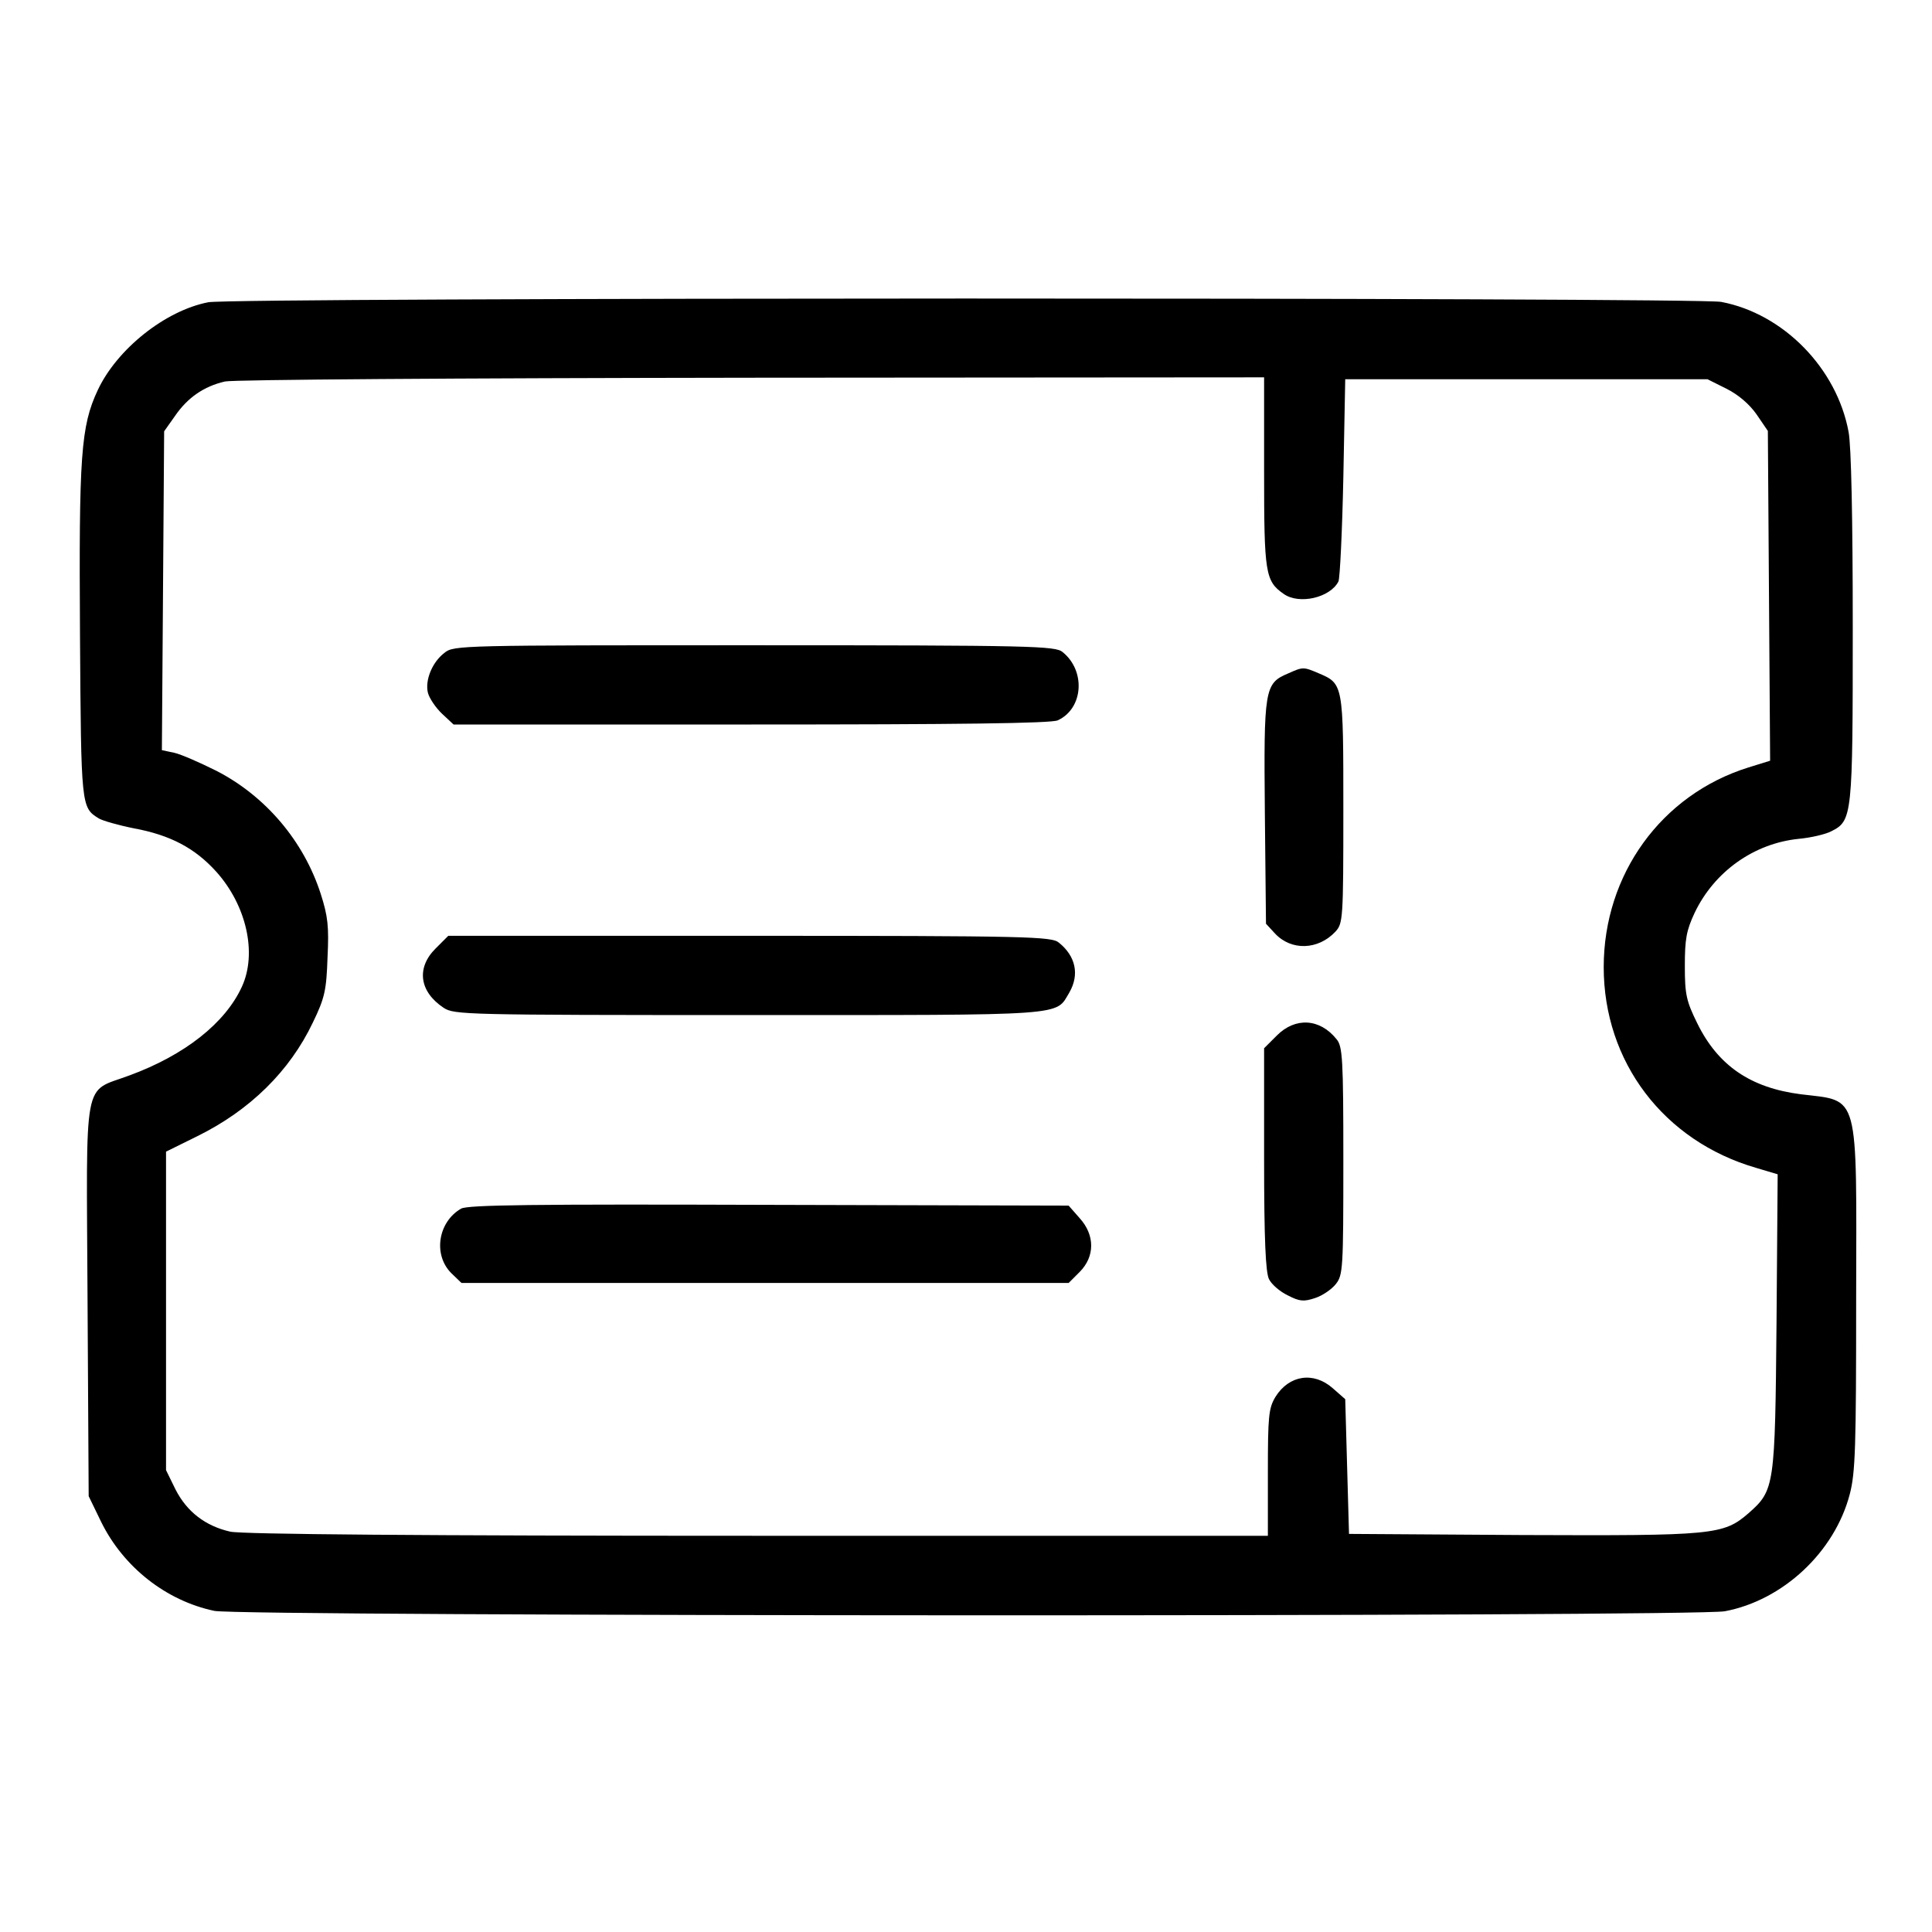 <?xml version="1.0" standalone="no"?>
<!DOCTYPE svg PUBLIC "-//W3C//DTD SVG 20010904//EN"
 "http://www.w3.org/TR/2001/REC-SVG-20010904/DTD/svg10.dtd">
<svg version="1.0" xmlns="http://www.w3.org/2000/svg"
 width="512pt" height="512pt" viewBox="0 0 512 512"
 preserveAspectRatio="xMidYMid meet">

<g transform="translate(0,512) scale(0.1,-0.1)"
fill="#000000" stroke="none">
<path d="M552 4319 c-114 -22 -242 -124 -293 -233 -45 -96 -50 -174 -47 -651
3 -454 3 -455 50 -484 10 -6 52 -18 92 -26 98 -18 163 -53 219 -115 80 -89
109 -216 68 -305 -44 -96 -151 -181 -298 -235 -125 -47 -114 9 -111 -594 l3
-521 33 -68 c59 -120 172 -209 300 -236 71 -15 3924 -16 4003 -1 154 29 291
157 331 310 15 57 17 124 17 518 1 554 10 523 -146 542 -134 17 -220 76 -275
188 -29 59 -33 76 -33 152 0 71 4 94 26 141 52 109 157 184 276 196 32 3 71
12 86 20 56 28 57 40 57 541 0 288 -4 480 -11 517 -31 169 -173 314 -338 345
-67 12 -3945 12 -4009 -1z m2798 -449 c0 -269 3 -290 52 -324 41 -29 123 -10
145 33 4 9 10 133 13 276 l5 260 480 0 480 0 50 -25 c32 -16 61 -41 80 -68
l30 -44 3 -437 3 -437 -58 -18 c-230 -72 -383 -283 -383 -529 0 -251 159 -461
404 -532 l57 -17 -3 -391 c-4 -437 -5 -446 -74 -507 -67 -58 -92 -60 -599 -58
l-460 3 -5 178 -5 179 -33 29 c-51 45 -116 35 -152 -23 -18 -30 -20 -51 -20
-200 l0 -168 -1352 0 c-889 0 -1368 4 -1398 11 -66 15 -115 53 -145 112 l-25
51 0 422 0 422 83 41 c140 69 245 173 306 301 32 66 36 86 39 173 4 81 1 109
-18 168 -45 140 -146 259 -276 326 -44 22 -94 44 -112 48 l-33 7 3 422 3 423
29 41 c33 48 76 78 132 91 22 5 612 9 1397 10 l1357 1 0 -250z"/>
<path d="M1178 3390 c-33 -25 -52 -73 -44 -106 4 -15 21 -40 38 -56 l30 -28
789 0 c545 0 795 3 812 11 68 31 75 131 13 181 -19 16 -78 18 -817 18 -777 0
-797 0 -821 -20z"/>
<path d="M3413 3335 c-62 -26 -64 -42 -61 -370 l3 -293 24 -26 c43 -46 114
-44 160 5 20 22 21 32 21 324 0 333 0 333 -66 361 -40 17 -41 17 -81 -1z"/>
<path d="M1154 2606 c-51 -51 -43 -114 22 -157 28 -18 55 -19 807 -19 857 0
813 -3 851 60 27 47 17 96 -28 132 -19 16 -78 18 -820 18 l-798 0 -34 -34z"/>
<path d="M3384 2376 l-34 -34 0 -293 c0 -214 4 -301 13 -319 7 -14 29 -33 50
-43 31 -16 42 -17 72 -7 19 6 44 23 55 37 19 24 20 40 20 327 0 270 -2 303
-18 322 -44 55 -109 59 -158 10z"/>
<path d="M1222 1917 c-61 -35 -75 -122 -26 -171 l27 -26 804 0 805 0 29 29
c41 41 41 98 0 143 l-29 33 -794 2 c-624 2 -798 0 -816 -10z"/>
</g>
</svg>
